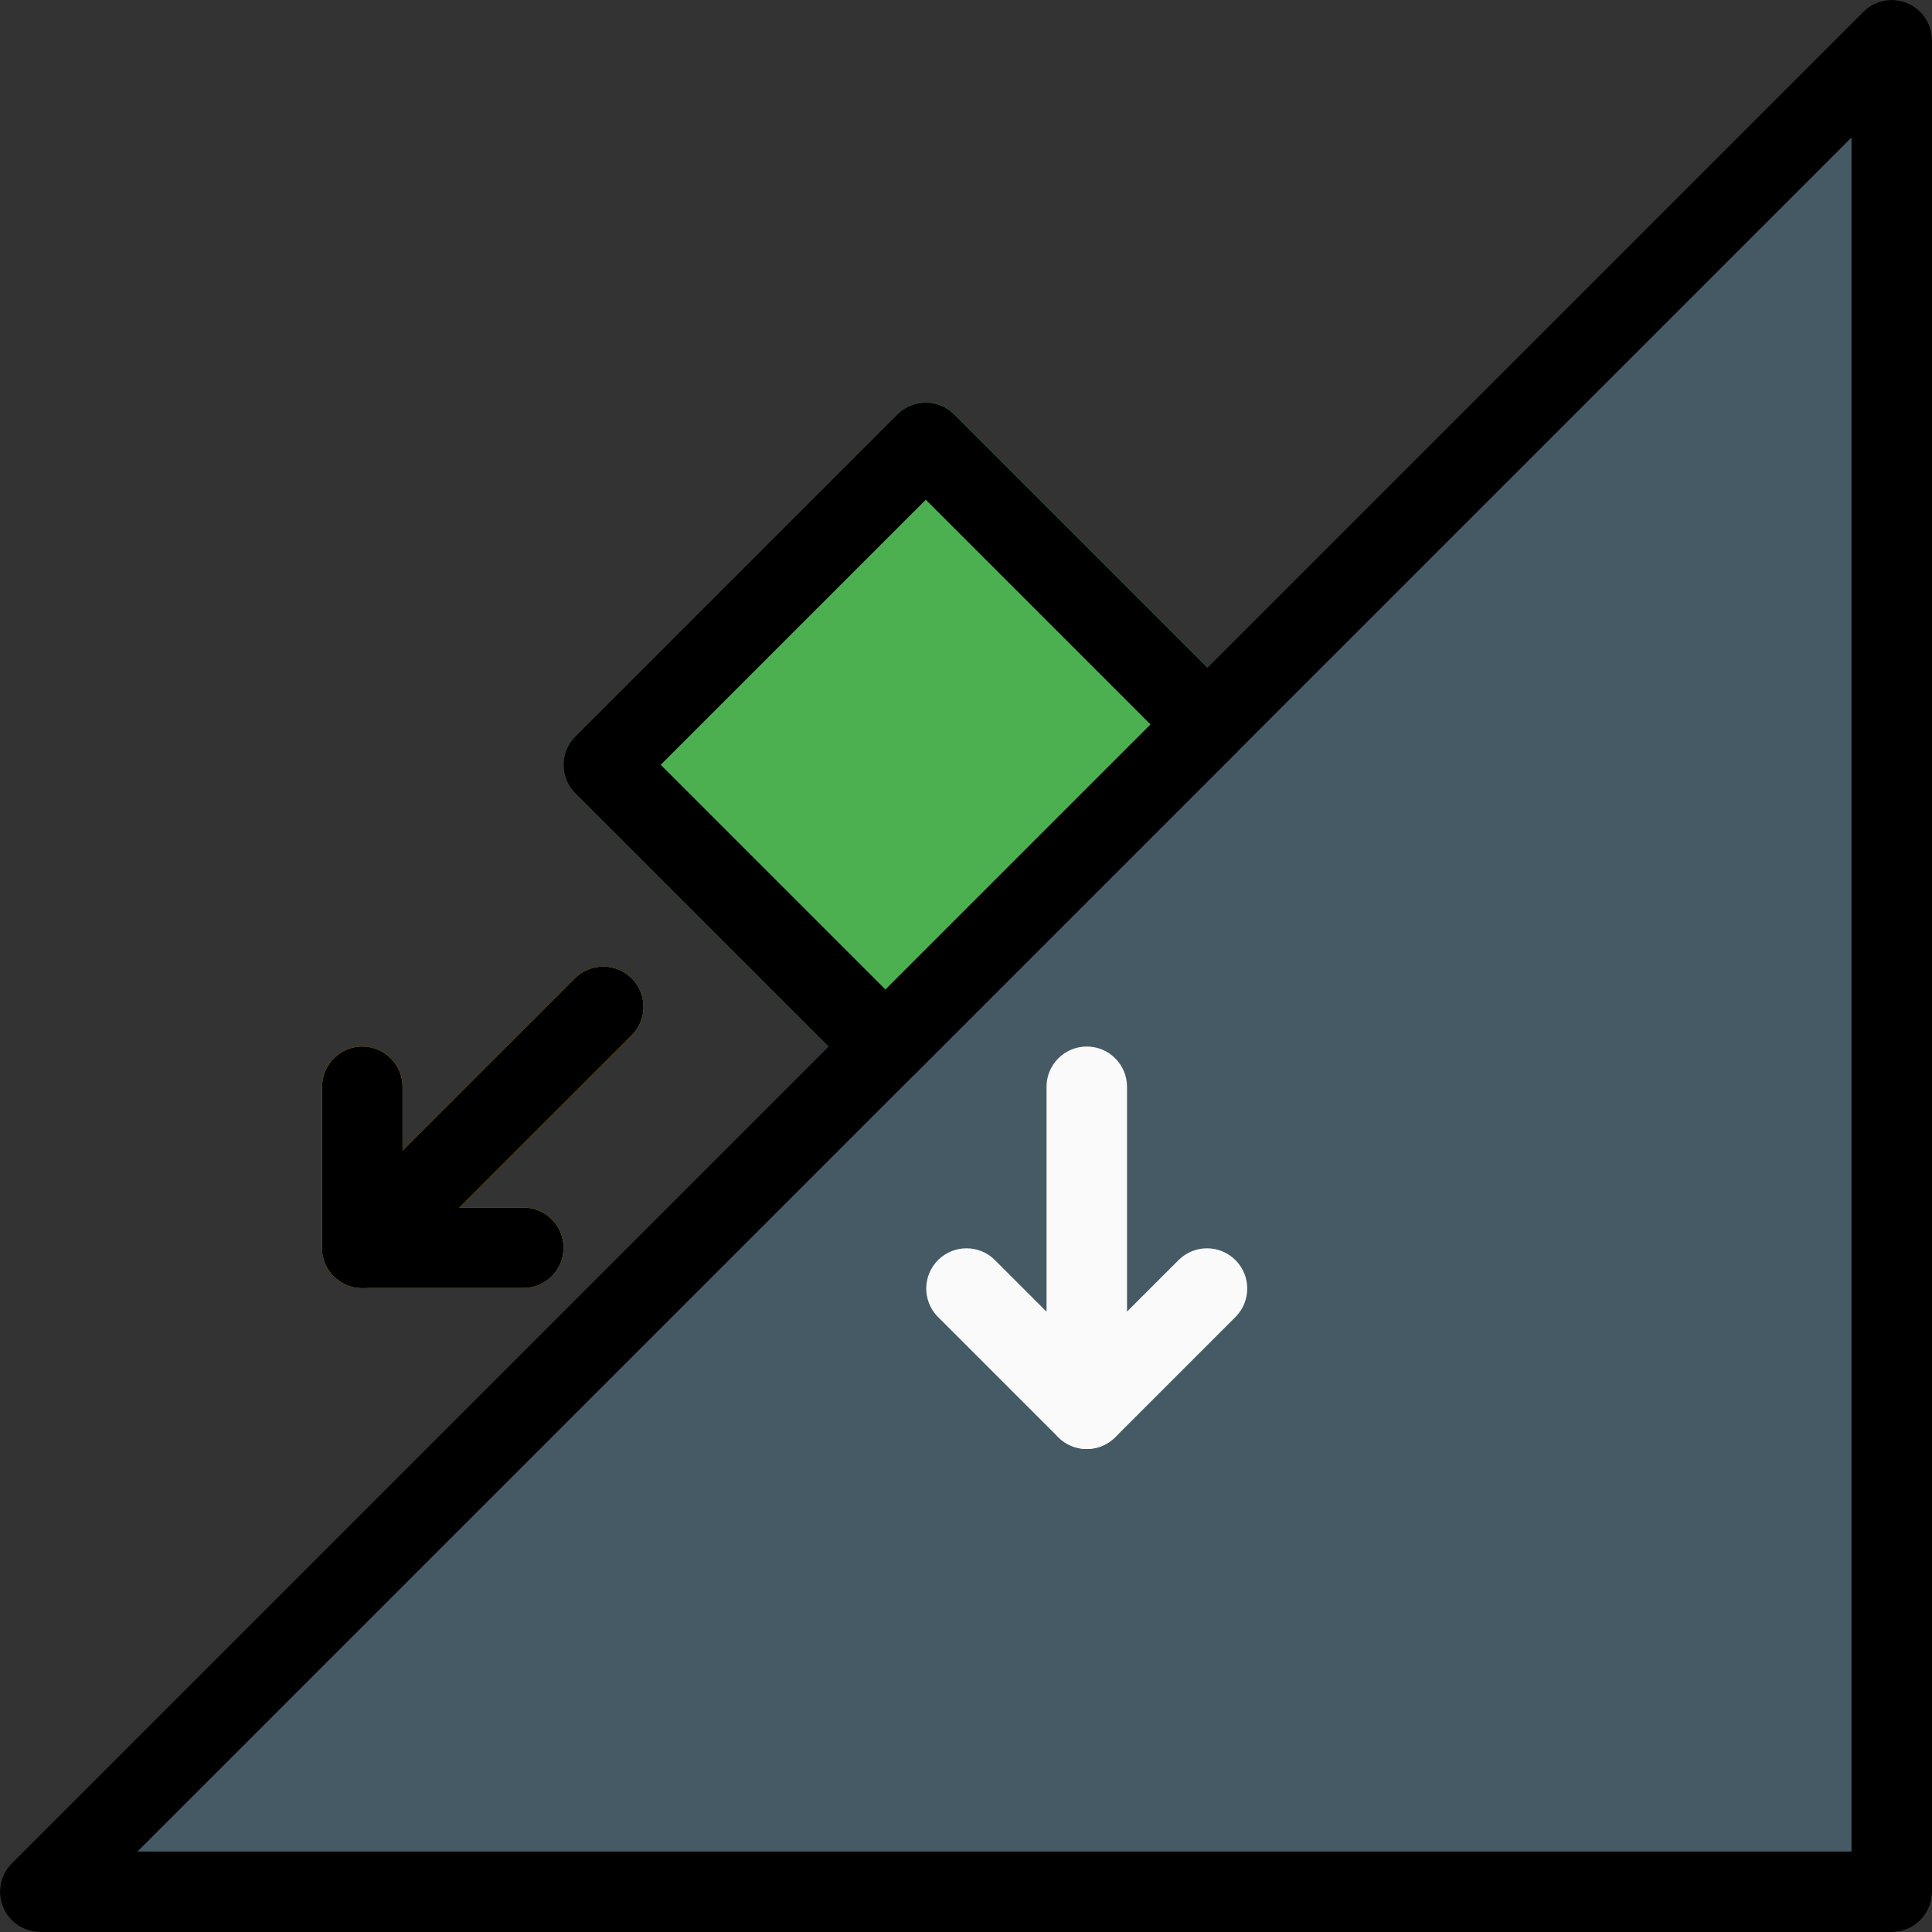 <?xml version="1.0" encoding="iso-8859-1"?>
<!-- Generator: Adobe Illustrator 19.0.0, SVG Export Plug-In . SVG Version: 6.00 Build 0)  -->
<svg version="1.1" id="Capa_1" xmlns="http://www.w3.org/2000/svg" xmlns:xlink="http://www.w3.org/1999/xlink" x="0px" y="0px"
	 viewBox="0 0 512.019 512.019" style="enable-background:new 0 0 512.019 512.019;" xml:space="preserve">
<rect x="0" y="0" width="512.019" height="512.019" fill="#333333" stroke="none"/>
<path style="fill:#4CAF50;" d="M327.571,184.467L252.904,109.8c-4.165-4.164-10.917-4.164-15.083,0l-85.333,85.333
	c-4.164,4.165-4.164,10.917,0,15.083l74.667,74.667c4.165,4.164,10.917,4.164,15.083,0l85.333-85.333
	C331.735,195.384,331.735,188.632,327.571,184.467z"/>
<path style="fill:#455A64;" d="M505.427,0.83c-3.985-1.654-8.574-0.745-11.627,2.304L3.134,493.8
	c-4.171,4.16-4.179,10.914-0.019,15.085c2.006,2.011,4.731,3.139,7.571,3.134h490.667c5.891,0,10.667-4.776,10.667-10.667V10.686
	C512.018,6.369,509.416,2.479,505.427,0.83z"/>
<g>
	<path style="fill:#FFC107;" d="M96.019,341.352c-5.891,0-10.667-4.776-10.667-10.667v-42.667c0-5.891,4.776-10.667,10.667-10.667
		c5.891,0,10.667,4.776,10.667,10.667v16.917l45.781-45.781c4.237-4.092,10.99-3.975,15.083,0.262c3.992,4.134,3.992,10.687,0,14.82
		l-64,64C101.551,340.232,98.843,341.352,96.019,341.352z"/>
	<path style="fill:#FFC107;" d="M138.686,341.352H96.019c-5.891,0-10.667-4.776-10.667-10.667s4.776-10.667,10.667-10.667h42.667
		c5.891,0,10.667,4.776,10.667,10.667S144.577,341.352,138.686,341.352z"/>
</g>
<g>
	<path style="fill:#FAFAFA;" d="M288.019,384.019c-5.891,0-10.667-4.776-10.667-10.667v-85.333c0-5.891,4.776-10.667,10.667-10.667
		c5.891,0,10.667,4.776,10.667,10.667v59.584l13.781-13.781c4.237-4.093,10.99-3.975,15.083,0.262
		c3.993,4.134,3.993,10.687,0,14.821l-32,32C293.551,382.898,290.843,384.018,288.019,384.019z"/>
	<path style="fill:#FAFAFA;" d="M288.019,384.019c-2.831,0.005-5.548-1.115-7.552-3.115l-32-32
		c-4.092-4.237-3.975-10.99,0.262-15.083c4.134-3.992,10.687-3.992,14.82,0l32,32c4.159,4.172,4.149,10.926-0.023,15.085
		C293.533,382.894,290.834,384.013,288.019,384.019z"/>
</g>
<path d="M501.352,512.019H10.686C4.795,512.03,0.011,507.263,0,501.372c-0.005-2.84,1.123-5.565,3.134-7.571L493.8,3.134
	c4.16-4.171,10.914-4.179,15.085-0.019c2.011,2.006,3.139,4.731,3.134,7.571v490.667
	C512.019,507.243,507.243,512.019,501.352,512.019z M36.435,490.686h454.251V36.435L36.435,490.686z"/>
<path d="M234.686,288.019c-2.831,0.005-5.548-1.115-7.552-3.115l-74.667-74.667c-4.164-4.165-4.164-10.917,0-15.083l85.333-85.333
	c4.165-4.164,10.917-4.164,15.083,0l74.667,74.667c4.164,4.165,4.164,10.917,0,15.083l-85.333,85.333
	C240.217,286.898,237.509,288.018,234.686,288.019z M175.102,202.686l59.584,59.584l70.251-70.251l-59.584-59.584L175.102,202.686z"
	/>
<path d="M96.019,341.352c-5.891,0-10.667-4.776-10.667-10.667v-42.667c0-5.891,4.776-10.667,10.667-10.667
	c5.891,0,10.667,4.776,10.667,10.667v16.917l45.781-45.781c4.237-4.092,10.99-3.975,15.083,0.262c3.992,4.134,3.992,10.687,0,14.82
	l-64,64C101.551,340.232,98.843,341.352,96.019,341.352z"/>
<path d="M138.686,341.352H96.019c-5.891,0-10.667-4.776-10.667-10.667s4.776-10.667,10.667-10.667h42.667
	c5.891,0,10.667,4.776,10.667,10.667S144.577,341.352,138.686,341.352z"/>
<g>
</g>
<g>
</g>
<g>
</g>
<g>
</g>
<g>
</g>
<g>
</g>
<g>
</g>
<g>
</g>
<g>
</g>
<g>
</g>
<g>
</g>
<g>
</g>
<g>
</g>
<g>
</g>
<g>
</g>
</svg>
